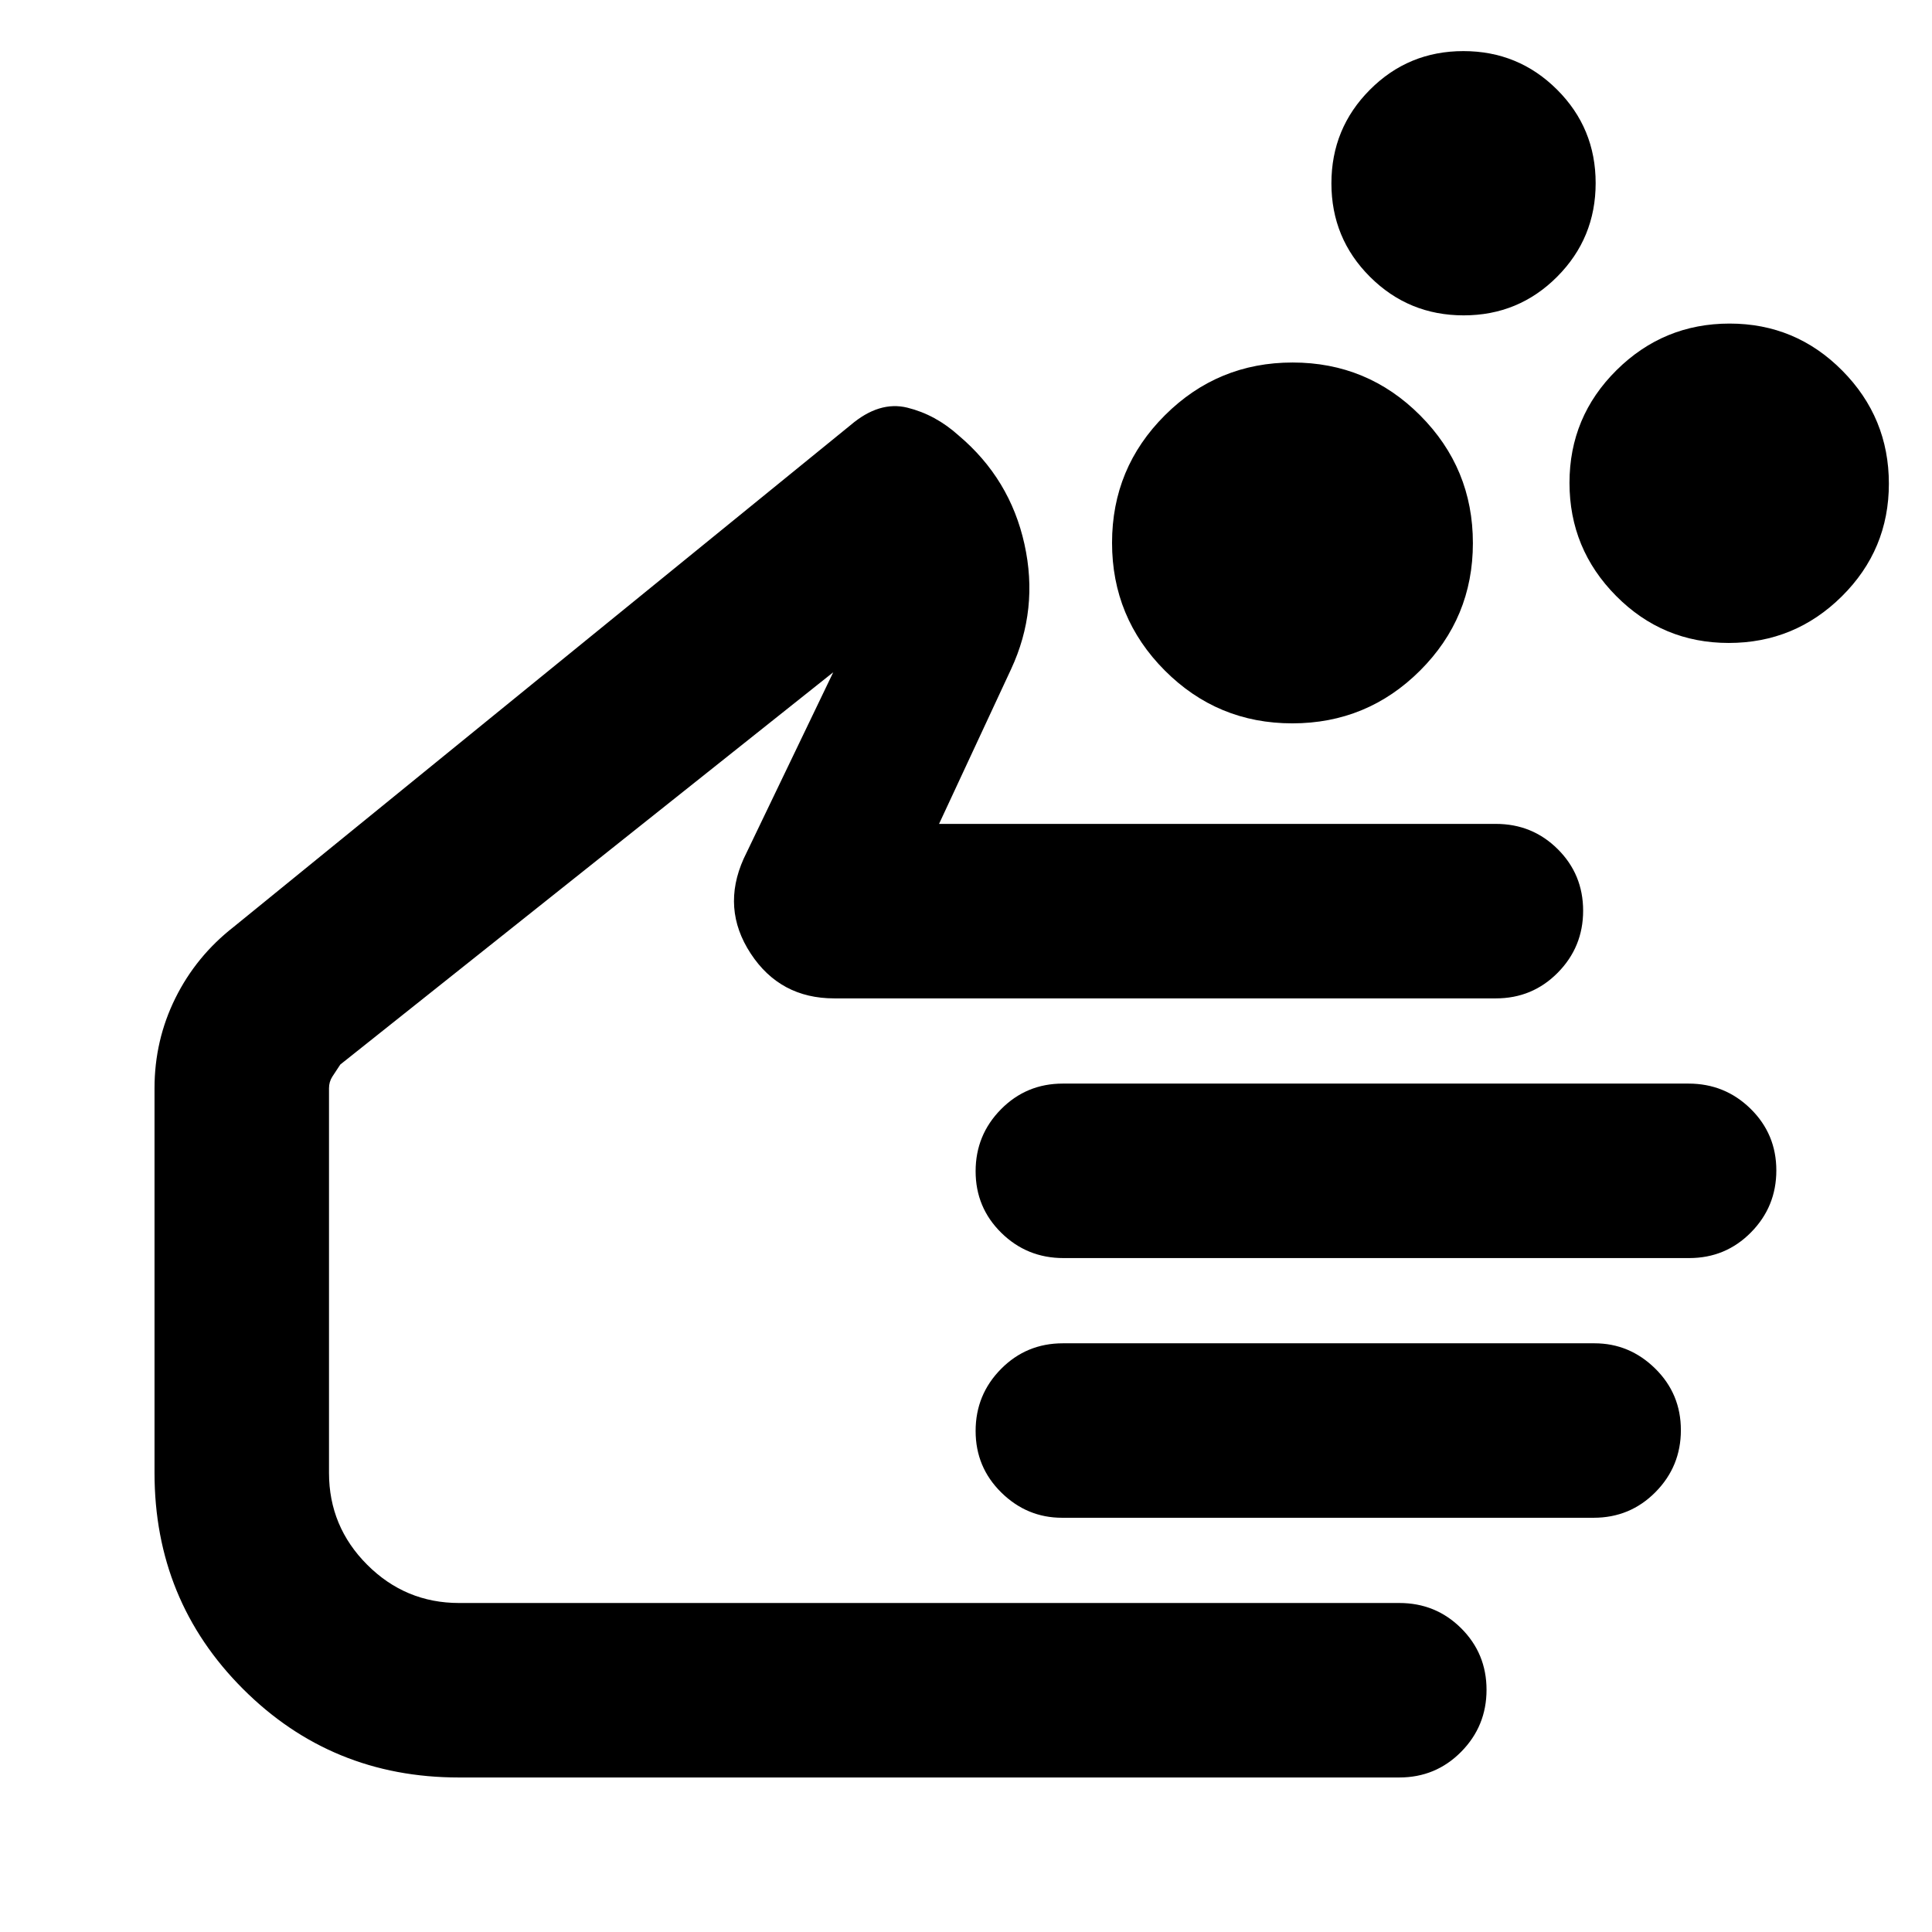<svg xmlns="http://www.w3.org/2000/svg" height="20" viewBox="0 -960 960 960" width="20"><path d="M642.13-600.57q-37.17 0-63.37-26.28-26.19-26.28-26.19-63.45 0-37.18 26.28-63.37 26.28-26.2 63.45-26.2 37.18 0 63.37 26.28 26.2 26.28 26.2 63.46 0 37.17-26.28 63.37-26.28 26.19-63.46 26.19Zm216.88-39.95q-32.82 0-55.98-23.37-23.16-23.37-23.16-56.19 0-32.82 23.37-55.98 23.37-23.16 56.19-23.16 32.82 0 55.98 23.37 23.16 23.37 23.16 56.19 0 32.82-23.37 55.98-23.38 23.16-56.19 23.16ZM727.28-803.3q-27.32 0-46.52-19.13-19.19-19.13-19.19-46.46 0-27.33 19.13-46.52 19.12-19.2 46.45-19.2 27.33 0 46.53 19.13 19.19 19.13 19.19 46.46 0 27.32-19.13 46.52-19.13 19.2-46.46 19.2ZM227.95-76.78q-63.21 0-107.19-43.98T76.78-228.13v-191.13q0-23.84 10.35-44.75 10.35-20.9 29.04-35.47l306.46-249.28q14.2-12.11 28.2-8.68 14 3.44 25.56 13.87 25.48 21.53 32.65 53.96 7.18 32.43-6.65 62.13l-35.78 76.87H743.3q18.13 0 30.74 12.55t12.61 30.59q0 18.03-12.61 30.8-12.61 12.76-30.74 12.76H414.52q-26.91 0-41.52-22.31-14.61-22.3-3.48-47.09l44.52-92.65-244.95 194.92q-2.31 3.43-3.96 6.02-1.65 2.59-1.65 5.76v191.13q0 26.67 18.99 45.66 18.99 18.99 45.66 18.99H695.3q18.13 0 30.74 12.55t12.61 30.59q0 18.04-12.61 30.8-12.61 12.76-30.74 12.76H227.95Zm611.39-258.09H528.42q-18.12 0-30.88-12.55-12.76-12.55-12.76-30.59 0-18.03 12.6-30.79 12.61-12.77 30.72-12.77h310.92q18.11 0 30.87 12.55 12.76 12.56 12.76 30.59 0 18.04-12.6 30.8-12.6 12.76-30.71 12.76Zm-47.47 129.04H527.73q-17.43 0-30.19-12.55-12.76-12.55-12.76-30.58 0-18.04 12.61-30.8 12.61-12.76 30.74-12.76h264.14q17.43 0 30.19 12.55 12.76 12.55 12.76 30.59 0 18.03-12.61 30.79-12.61 12.76-30.74 12.76ZM324.13-316.17Z"/></svg>